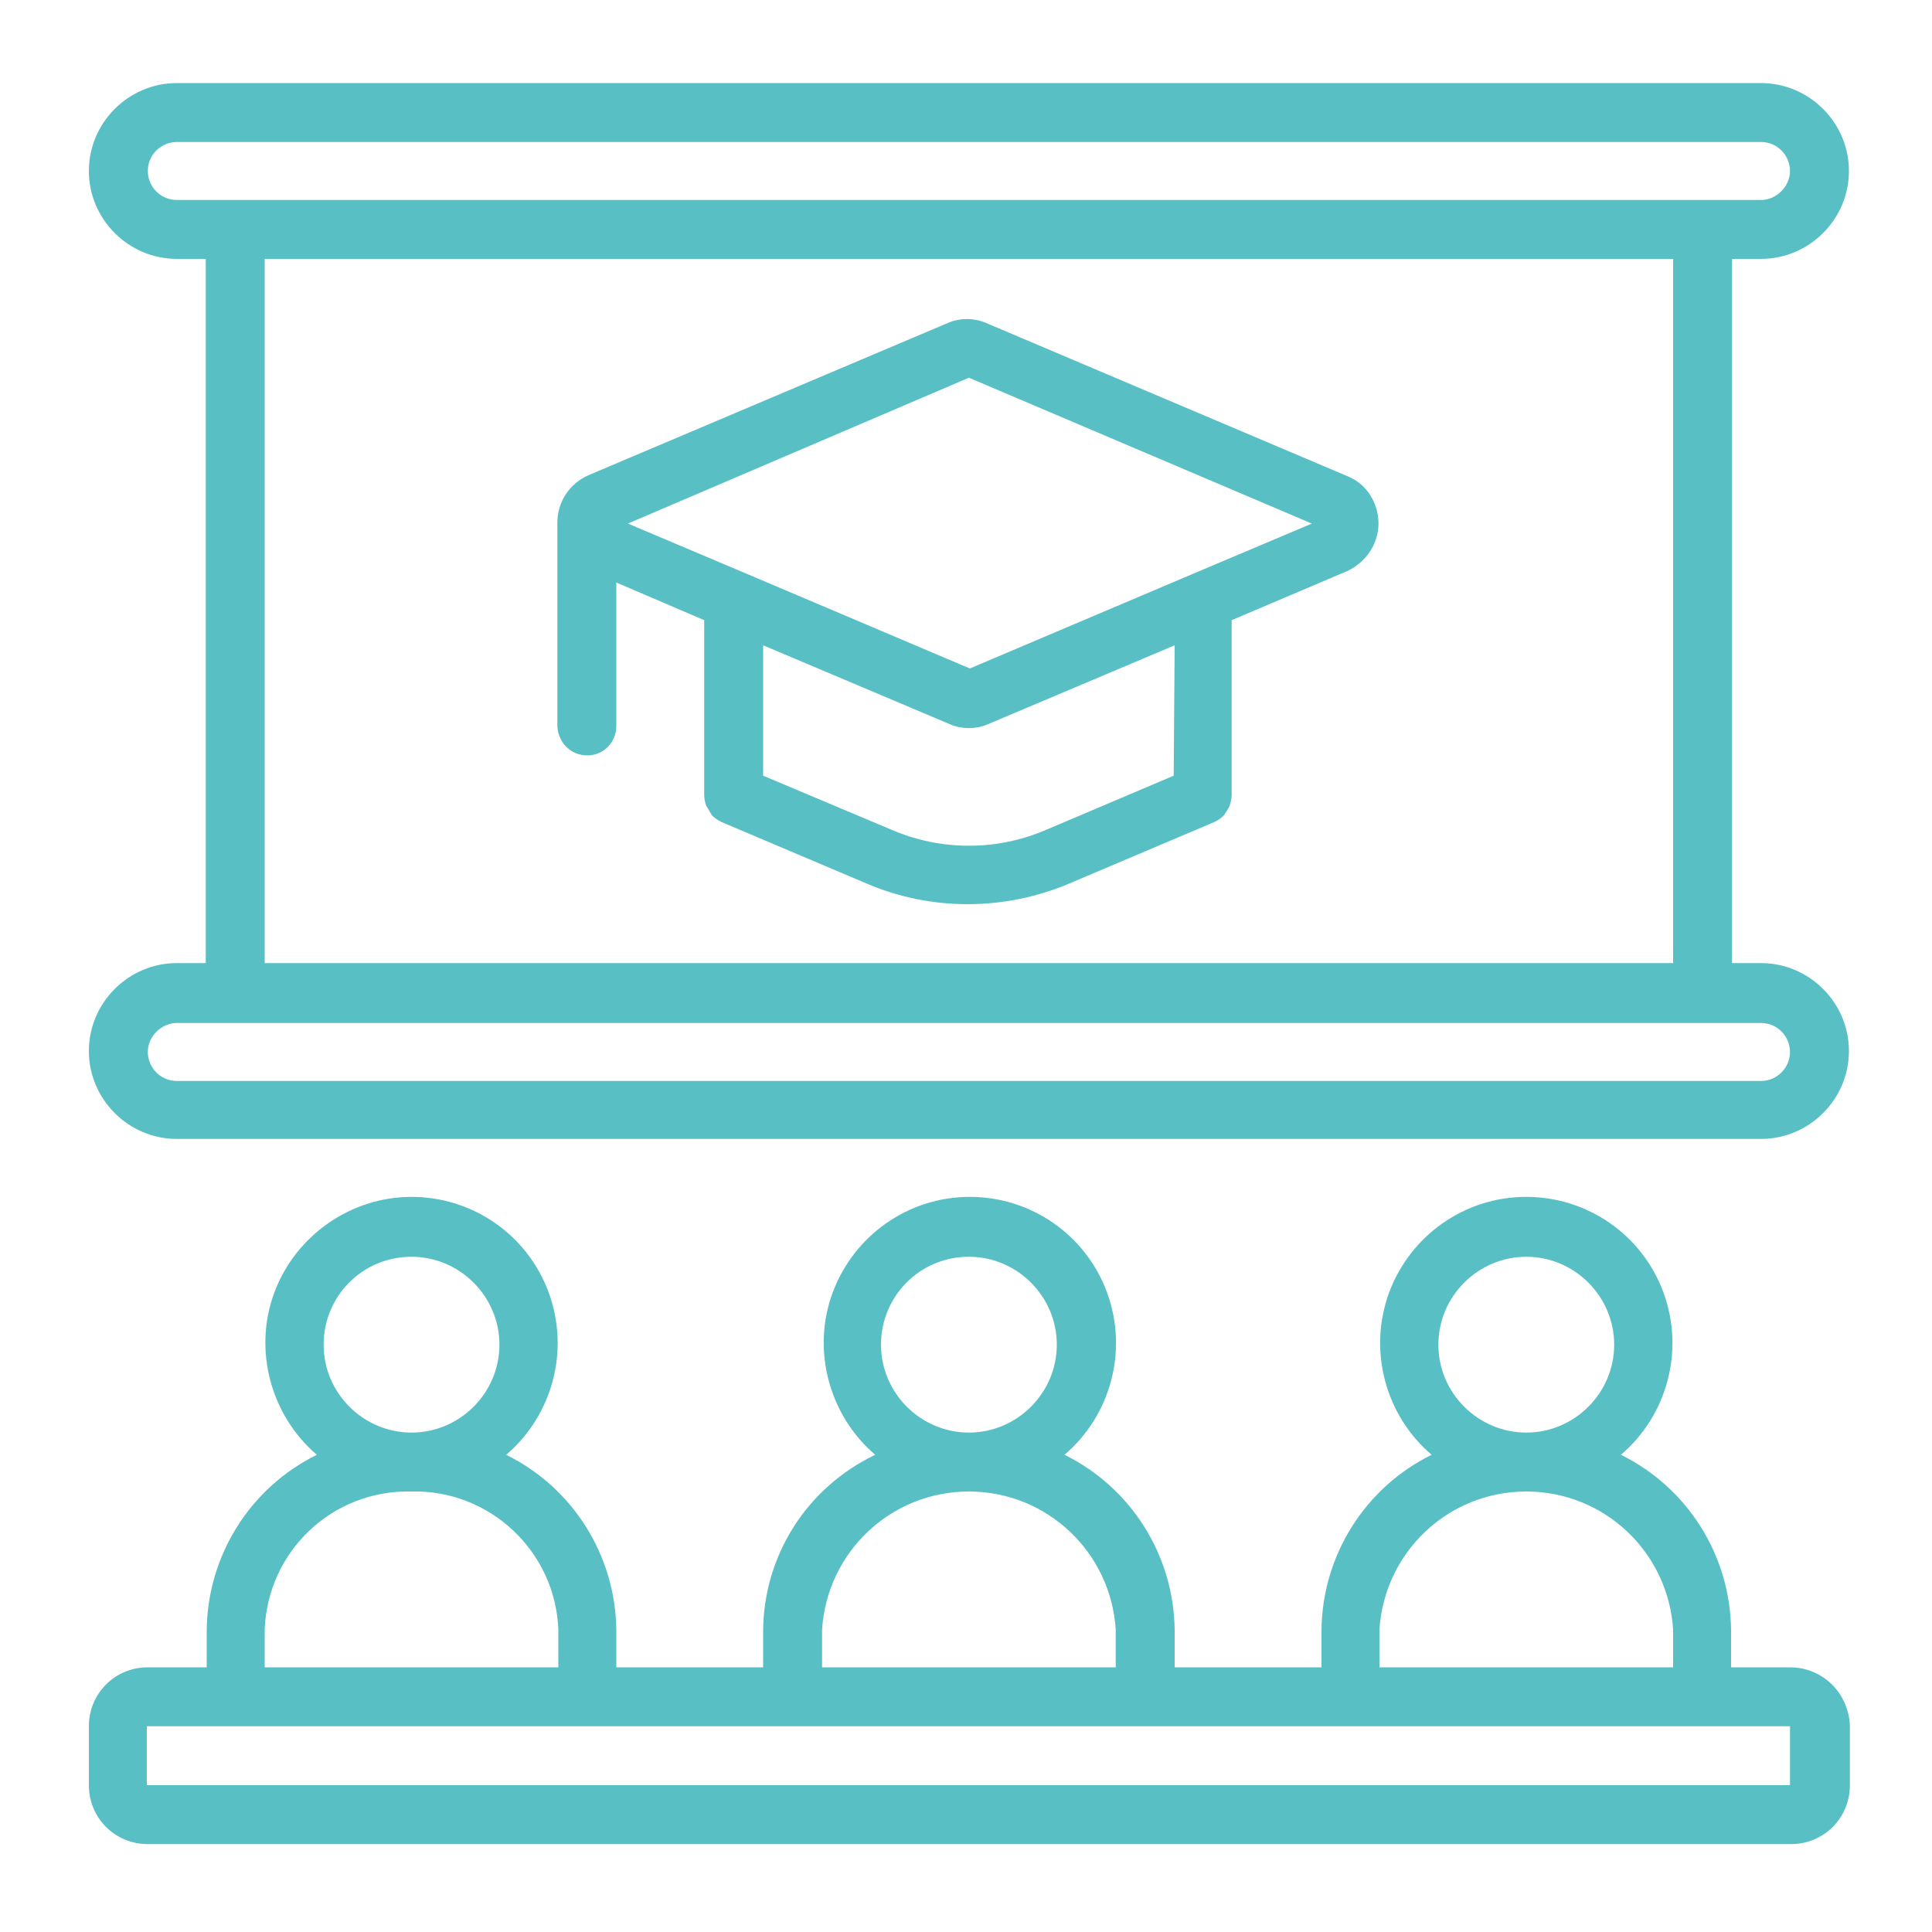 <?xml version="1.0" encoding="utf-8"?>
<!-- Generator: Adobe Illustrator 24.3.0, SVG Export Plug-In . SVG Version: 6.00 Build 0)  -->
<svg version="1.1" id="Layer_1" xmlns="http://www.w3.org/2000/svg" xmlns:xlink="http://www.w3.org/1999/xlink" x="0px" y="0px"
	 viewBox="0 0 200 200" style="enable-background:new 0 0 200 200;" xml:space="preserve">
<style type="text/css">
	.st0{fill:#A0A0A0;}
	.st1{fill:#FFFFFF;}
	.st2{fill:#2F1DAC;}
	.st3{fill:#6734FF;}
	.st4{fill:#262261;}
	.st5{fill:#272560;}
	.st6{fill:#C7F2FF;}
	.st7{fill:#4B24C3;}
	.st8{fill:#6D66D3;}
	.st9{fill:#8787F9;}
	.st10{fill:#58BFC4;}
	.st11{fill:#2286AD;}
	.st12{fill:#009D8D;}
	.st13{fill:#8F60CC;}
	.st14{fill:#BBFFF7;}
</style>
<g>
	<g>
		<g>
			<path class="st10" d="M182.3,99.7h-3V26.8h3c5,0,9.1-4.1,9.1-9.1s-4.1-9.1-9.1-9.1h-164c-5,0-9.1,4.1-9.1,9.1s4.1,9.1,9.1,9.1h3
				v72.9h-3c-5,0-9.1,4.1-9.1,9.1s4.1,9.1,9.1,9.1h164c5,0,9.1-4.1,9.1-9.1S187.3,99.7,182.3,99.7z M18.3,20.7c-1.7,0-3-1.4-3-3
				c0-1.7,1.4-3,3-3h164c1.7,0,3,1.4,3,3s-1.4,3-3,3H18.3z M173.2,26.8v72.9H27.4V26.8H173.2z M182.3,111.9h-164c-1.7,0-3-1.4-3-3
				s1.4-3,3-3h164c1.7,0,3,1.4,3,3C185.3,110.5,184,111.9,182.3,111.9z"/>
			<path class="st10" d="M60.8,78.2c1.7,0,3-1.4,3-3V60.3l9.1,3.9v18.1l0,0c0,0.4,0.1,0.8,0.2,1.1c0.2,0.3,0.4,0.7,0.6,1
				c0.3,0.3,0.6,0.5,1,0.7l15.1,6.4c6.6,2.8,14.1,2.8,20.8,0l15.1-6.4c0.4-0.2,0.7-0.4,1-0.7c0.2-0.3,0.4-0.6,0.6-1
				c0.1-0.4,0.2-0.7,0.2-1.1l0,0V64.2l12-5.1c1.9-0.9,3.2-2.8,3.2-4.9s-1.2-4.1-3.2-4.9l-37.5-15.9c-1.2-0.5-2.6-0.5-3.8,0
				L60.9,49.2c-2,0.9-3.2,2.8-3.2,4.9v21.1C57.8,76.9,59.1,78.2,60.8,78.2z M121.5,80.3l-13.2,5.6c-5.1,2.2-10.9,2.2-16,0L79,80.3
				V66.8L98.4,75c1.2,0.5,2.6,0.5,3.8,0l19.4-8.2L121.5,80.3L121.5,80.3z M100.3,39.1l35.5,15.1l-12.3,5.2l0,0l-23.1,9.8l-23.1-9.8
				l0,0l-12.3-5.2L100.3,39.1z"/>
			<path class="st10" d="M185.3,172.6h-6.1v-3.9c-0.1-7.7-4.5-14.7-11.4-18.1c4.8-4.1,6.6-10.8,4.4-16.8c-2.2-6-7.9-9.9-14.2-9.9
				c-6.4,0-12,4-14.2,9.9c-2.2,6-0.4,12.7,4.4,16.8c-6.9,3.4-11.3,10.4-11.4,18.1v3.9h-15.2v-3.9c-0.1-7.7-4.5-14.7-11.4-18.1
				c4.8-4.1,6.6-10.8,4.4-16.8c-2.2-6-7.9-9.9-14.2-9.9c-6.4,0-12,4-14.2,9.9s-0.4,12.7,4.4,16.8C83.5,154,79.1,161,79,168.7v3.9
				H63.8v-3.9c-0.1-7.7-4.5-14.7-11.4-18.1c4.8-4.1,6.6-10.8,4.4-16.8c-2.2-6-7.9-9.9-14.2-9.9s-12,4-14.2,9.9s-0.4,12.7,4.4,16.8
				c-6.9,3.4-11.3,10.4-11.4,18.1v3.9h-6.1c-3.4,0-6.1,2.7-6.1,6.1v6.1c0,3.4,2.7,6.1,6.1,6.1h170.1c3.4,0,6.1-2.7,6.1-6.1v-6.1
				C191.4,175.3,188.7,172.6,185.3,172.6z M158,130.1c5,0,9.1,4.1,9.1,9.1c0,5-4.1,9.1-9.1,9.1c-5,0-9.1-4.1-9.1-9.1
				C148.9,134.2,153,130.1,158,130.1z M142.8,168.7c0.5-8,7.1-14.3,15.2-14.3c8.1,0,14.7,6.3,15.2,14.3v3.9h-30.4L142.8,168.7
				L142.8,168.7z M100.3,130.1c5,0,9.1,4.1,9.1,9.1c0,5-4.1,9.1-9.1,9.1c-5,0-9.1-4.1-9.1-9.1C91.2,134.2,95.2,130.1,100.3,130.1z
				 M85.1,168.7c0.5-8,7.1-14.3,15.2-14.3s14.7,6.3,15.2,14.3v3.9H85.1L85.1,168.7L85.1,168.7z M42.6,130.1c5,0,9.1,4.1,9.1,9.1
				c0,5-4.1,9.1-9.1,9.1c-5,0-9.1-4.1-9.1-9.1C33.5,134.2,37.5,130.1,42.6,130.1z M27.4,168.7c0.3-8.1,7-14.5,15.2-14.3
				c8.1-0.2,14.9,6.2,15.2,14.3v3.9H27.4V168.7z M15.2,184.8v-6.1h170.1l0,6.1H15.2z"/>
		</g>
	</g>
</g>
</svg>
